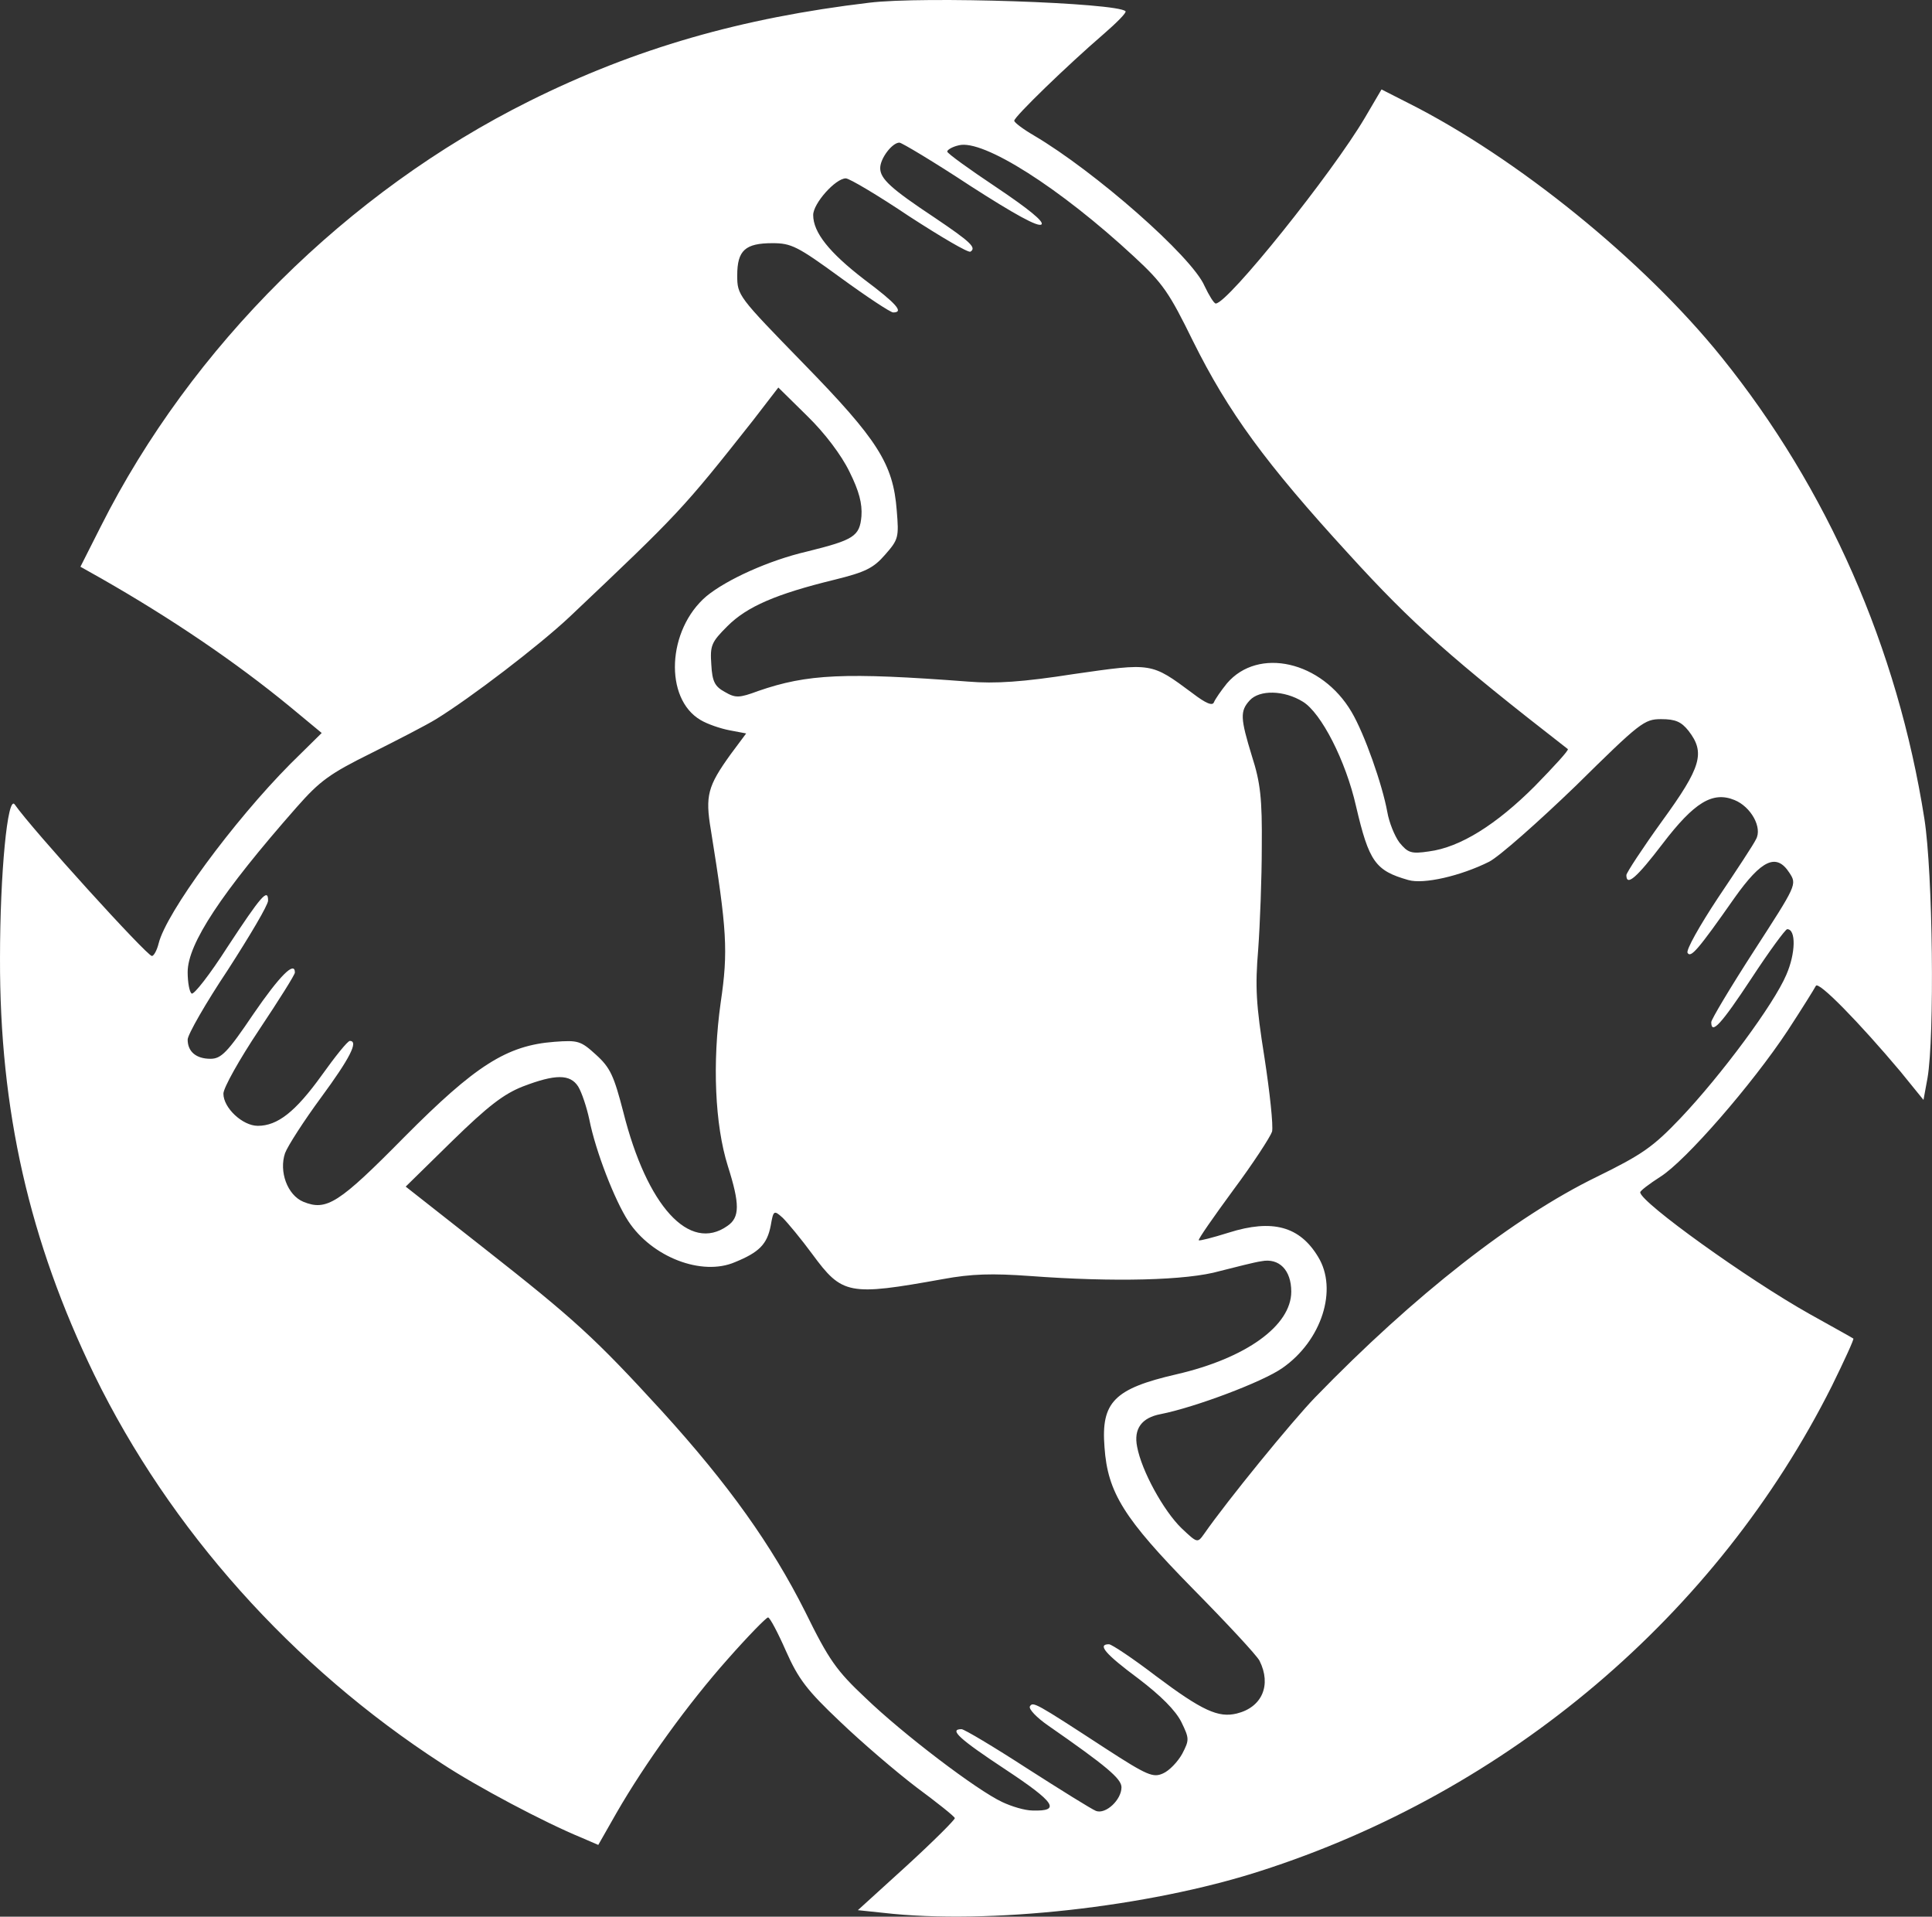 <svg width="15832" height="15703" viewBox="0 0 15832 15703" fill="none" xmlns="http://www.w3.org/2000/svg">
<rect x="0" y="0" width="15832" height="15703" fill="#333333" stroke="none"/>
<path d="M7121.42 22.396C6074.26 146.884 5206.52 395.861 4338.77 827.91C2844.93 1571.18 1567.11 2841.69 827.512 4309.93L659.088 4643.12L834.834 4741.97C1398.69 5064.18 1925.92 5419.34 2379.94 5792.8L2636.23 6005.17L2379.94 6257.8C1911.28 6730.13 1362.07 7477.06 1299.83 7729.7C1285.18 7788.28 1259.55 7832.22 1244.91 7832.22C1204.63 7832.22 263.66 6796.03 120.866 6590.99C62.284 6506.78 0.04 7154.85 0.04 7850.52C-3.621 9099.07 241.691 10168.2 772.591 11263C1391.36 12529.8 2394.58 13653.9 3621.14 14448.4C3910.39 14638.8 4463.26 14931.7 4767.15 15056.2L4902.62 15114.8L5052.74 14851.2C5287.07 14444.8 5638.56 13957.8 5964.42 13591.6C6129.19 13404.9 6279.3 13251.1 6293.95 13251.1C6308.59 13251.1 6374.5 13375.6 6440.4 13525.7C6542.92 13756.4 6612.49 13847.9 6883.43 14104.2C7059.17 14272.7 7341.1 14514.3 7509.52 14642.5C7677.95 14767 7820.74 14880.5 7824.4 14895.1C7828.06 14906.1 7652.32 15081.8 7432.64 15283.2L7029.88 15649.4L7238.58 15671.3C8099.01 15770.2 9409.78 15623.7 10321.5 15330.8C12360.8 14679.1 14070.7 13229.2 15011.7 11354.5C15114.2 11145.8 15194.8 10970.1 15187.4 10966.4C15183.8 10962.7 15019 10871.2 14828.6 10765C14319.7 10479.4 13448.3 9853.32 13441 9769.11C13437.3 9758.13 13514.2 9699.54 13605.7 9640.96C13810.8 9512.81 14356.3 8886.71 14649.2 8443.67C14766.4 8264.27 14868.9 8099.5 14879.9 8077.53C14898.2 8029.93 15242.4 8385.09 15571.9 8776.86L15762.3 9011.2L15795.2 8831.79C15853.8 8491.27 15839.2 7151.19 15769.6 6708.16C15549.9 5309.49 14975.1 4002.37 14107.3 2925.91C13470.2 2135.04 12426.8 1289.25 11537 842.555L11321 732.713L11185.5 963.382C10918.3 1417.4 10061.5 2486.54 9962.65 2486.54C9948 2486.54 9907.73 2420.63 9871.11 2343.74C9768.59 2102.09 8970.41 1402.75 8472.47 1109.84C8384.59 1058.58 8311.37 1003.66 8311.37 989.012C8311.37 956.06 8750.73 531.334 9039.98 282.357C9149.82 187.16 9234.03 102.947 9223.05 91.963C9153.48 22.396 7564.45 -32.525 7121.42 22.396ZM7952.55 1523.58C8311.37 1754.25 8509.08 1864.09 8534.71 1838.46C8556.68 1816.49 8432.19 1713.97 8164.91 1534.56C7945.23 1388.11 7762.16 1256.3 7762.16 1241.65C7762.16 1227.01 7806.1 1201.38 7857.36 1190.39C8055.07 1139.13 8684.83 1538.23 9292.61 2102.09C9530.6 2321.77 9581.86 2398.66 9775.92 2794.1C10065.2 3376.26 10369.1 3793.66 11053.7 4540.6C11573.7 5111.78 11895.9 5397.37 12847.8 6136.98C12858.8 6144.3 12734.3 6279.77 12576.9 6440.88C12262 6755.76 11965.4 6942.49 11709.1 6975.44C11562.7 6997.41 11537 6986.43 11467.5 6902.21C11427.2 6847.29 11383.3 6737.45 11368.6 6653.24C11328.3 6429.89 11181.9 6012.49 11075.7 5833.08C10830.4 5415.68 10310.5 5298.51 10054.2 5598.75C10006.6 5657.33 9958.99 5726.9 9948 5752.53C9937.02 5785.48 9882.1 5763.51 9772.26 5679.3C9431.75 5426.66 9442.73 5430.32 8801.99 5521.86C8380.93 5587.76 8153.93 5602.41 7934.24 5584.1C6920.04 5507.21 6616.15 5521.86 6213.4 5660.99C6055.96 5719.57 6026.67 5719.57 5938.79 5668.31C5858.24 5624.38 5836.28 5584.1 5828.95 5444.97C5817.97 5287.53 5828.95 5261.9 5960.76 5130.08C6121.86 4968.98 6359.85 4866.46 6839.49 4749.3C7092.13 4687.05 7158.03 4654.1 7253.23 4544.26C7363.07 4419.77 7366.73 4401.46 7348.42 4181.78C7319.13 3800.99 7194.65 3603.27 6583.2 2977.17C6048.63 2427.95 6041.31 2420.63 6041.31 2255.87C6041.31 2050.83 6107.22 1992.24 6330.56 1992.24C6484.34 1992.24 6535.6 2017.87 6887.09 2274.17C7103.11 2431.61 7297.16 2559.76 7319.13 2559.76C7410.67 2559.76 7344.76 2486.54 7081.14 2288.82C6795.56 2069.13 6663.75 1904.37 6663.75 1761.57C6663.75 1666.38 6846.82 1461.34 6931.03 1461.34C6960.32 1461.34 7194.65 1600.47 7450.94 1772.56C7710.9 1940.98 7934.24 2072.79 7952.55 2061.81C8003.81 2028.86 7952.55 1981.26 7659.64 1783.54C7300.83 1545.55 7212.95 1465 7212.95 1377.12C7212.95 1296.57 7311.81 1168.42 7370.39 1168.42C7388.7 1168.42 7652.32 1325.86 7952.55 1523.58ZM6960.32 3863.23C7040.87 4024.33 7066.5 4126.85 7059.17 4229.37C7044.53 4394.14 6996.93 4423.43 6612.49 4518.63C6297.61 4591.86 5953.44 4749.3 5788.68 4884.77C5466.48 5159.38 5440.85 5723.24 5741.08 5898.98C5796 5931.94 5902.18 5968.55 5979.07 5983.2L6114.54 6008.83L5986.39 6180.91C5799.66 6440.88 5777.69 6517.77 5825.29 6799.69C5957.1 7619.85 5968.08 7791.94 5905.84 8213.01C5836.28 8707.3 5858.24 9216.24 5964.42 9553.09C6063.28 9864.31 6063.28 9974.15 5960.76 10043.7C5649.54 10263.4 5301.71 9882.62 5107.66 9110.05C5030.77 8813.48 5001.48 8747.57 4884.32 8641.39C4759.83 8527.89 4737.86 8520.56 4543.81 8535.21C4152.04 8564.5 3895.75 8729.27 3313.59 9315.09C2775.36 9860.65 2676.51 9922.89 2486.12 9846C2354.31 9791.08 2284.74 9597.02 2336 9446.91C2357.97 9388.32 2489.78 9183.28 2632.57 8989.23C2866.9 8670.68 2940.13 8527.89 2866.9 8527.89C2848.59 8527.89 2746.07 8656.04 2636.23 8809.82C2420.21 9110.05 2273.76 9223.56 2112.65 9223.56C1988.17 9223.56 1830.73 9077.1 1830.73 8959.94C1830.73 8912.34 1962.54 8678.01 2123.64 8436.35C2284.74 8194.7 2416.55 7986 2416.55 7967.69C2416.55 7868.83 2292.06 7993.32 2076.04 8308.2C1863.68 8623.08 1812.42 8674.34 1724.55 8674.34C1607.38 8674.34 1537.82 8615.76 1537.82 8516.9C1537.82 8476.63 1684.27 8220.33 1867.34 7945.72C2046.75 7667.45 2196.87 7414.81 2196.87 7378.2C2196.87 7272.02 2138.28 7341.59 1863.68 7758.99C1720.89 7982.34 1589.08 8150.76 1570.77 8139.78C1552.46 8128.79 1537.82 8048.24 1537.82 7964.03C1537.82 7733.36 1812.42 7315.96 2431.19 6612.96C2621.59 6396.94 2702.14 6338.36 3042.64 6169.93C3255 6063.75 3496.66 5939.26 3573.54 5891.66C3859.13 5715.91 4419.32 5287.53 4668.3 5053.19C5561.67 4207.41 5590.96 4178.11 6169.46 3445.83L6378.16 3174.88L6616.15 3409.21C6758.94 3548.35 6894.41 3727.76 6960.32 3863.23ZM10676.6 5748.87C10826.7 5840.4 11028.1 6232.17 11112.3 6605.64C11218.5 7059.66 11269.8 7132.88 11540.7 7209.77C11665.2 7246.39 11969.1 7176.82 12203.4 7059.66C12287.6 7015.72 12606.2 6733.79 12913.7 6437.21C13441 5917.29 13473.9 5891.66 13613 5891.66C13730.2 5891.66 13777.8 5913.63 13836.4 5986.86C13975.5 6166.27 13942.6 6283.43 13620.4 6726.47C13459.3 6949.81 13327.5 7151.19 13327.5 7169.5C13327.5 7264.7 13411.7 7191.47 13624 6913.2C13884 6572.69 14034.1 6481.15 14213.5 6554.38C14349 6609.3 14444.2 6781.39 14389.3 6876.58C14370.9 6916.86 14228.2 7132.88 14078 7356.23C13927.9 7583.24 13814.4 7784.62 13829.1 7806.59C13854.7 7850.52 13913.3 7784.62 14213.5 7356.23C14436.8 7041.35 14557.7 6986.43 14663.9 7151.19C14726.1 7246.39 14722.4 7250.05 14374.6 7788.28C14180.6 8088.52 14023.1 8352.14 14023.1 8374.11C14023.1 8480.29 14103.7 8392.41 14352.6 8015.29C14499.1 7791.94 14630.9 7612.53 14645.5 7612.53C14718.8 7612.53 14715.1 7810.25 14638.2 7986C14535.7 8227.65 14107.3 8806.16 13770.5 9161.31C13547.1 9395.65 13459.3 9457.89 13085.8 9640.96C12408.4 9970.49 11588.3 10611.2 10775.5 11449.7C10585.1 11647.4 10061.5 12288.2 9867.45 12566.4C9812.53 12643.3 9812.53 12643.3 9680.72 12518.8C9534.27 12376 9354.86 12050.2 9318.24 11852.5C9288.95 11706 9354.86 11614.5 9512.3 11585.2C9790.56 11530.3 10347.1 11321.6 10508.2 11208.1C10830.4 10984.7 10965.9 10563.6 10801.1 10296.4C10651 10047.4 10427.6 9985.14 10068.8 10098.6C9940.68 10138.9 9827.18 10168.2 9823.51 10160.9C9816.19 10153.6 9944.34 9970.49 10105.4 9750.8C10266.5 9534.78 10409.3 9315.09 10424 9271.16C10435 9223.56 10405.7 8948.95 10361.7 8663.36C10292.2 8227.65 10284.8 8084.86 10310.5 7777.3C10325.1 7575.92 10339.8 7195.13 10339.8 6935.17C10343.4 6543.4 10328.8 6411.58 10259.2 6195.56C10164 5884.34 10160.4 5825.76 10240.9 5737.88C10321.5 5650.01 10522.8 5653.67 10676.6 5748.87ZM4737.86 8901.35C4767.15 8948.95 4807.43 9069.78 4829.4 9172.3C4880.66 9432.26 5038.09 9835.02 5147.94 10003.4C5341.99 10300 5752.06 10457.5 6023.01 10340.3C6220.72 10259.7 6286.62 10193.8 6315.92 10040.1C6337.88 9915.57 6341.55 9911.91 6414.77 9977.81C6455.05 10018.1 6564.89 10149.9 6656.42 10274.4C6901.74 10607.6 6953 10618.6 7725.55 10479.4C7963.54 10435.5 8131.96 10431.8 8439.51 10453.8C9127.85 10505.1 9728.32 10490.4 9995.6 10413.5C10127.4 10380.6 10281.2 10340.3 10336.1 10333C10482.6 10303.7 10581.4 10406.2 10581.4 10581.9C10581.4 10860.2 10211.6 11127.5 9640.45 11259.3C9131.51 11376.5 9021.67 11486.3 9050.96 11856.1C9076.59 12229.6 9212.06 12442 9772.26 13013.1C10050.5 13295.1 10299.5 13562.3 10321.5 13606.3C10420.3 13804 10343.4 13987.1 10134.7 14038.3C9984.62 14074.9 9852.81 14016.4 9472.02 13730.8C9285.29 13588 9109.55 13470.8 9087.58 13470.8C8988.72 13470.8 9058.29 13551.4 9329.23 13752.7C9512.3 13891.9 9633.12 14012.7 9680.72 14107.9C9746.63 14243.4 9746.63 14254.4 9688.04 14367.9C9651.43 14433.8 9581.86 14507 9530.6 14529C9450.05 14565.6 9402.46 14547.3 9058.29 14323.9C8479.79 13946.8 8465.14 13939.5 8439.51 13979.8C8428.53 14001.7 8494.43 14071.3 8589.63 14137.2C9069.27 14470.4 9190.1 14572.9 9190.1 14642.5C9190.1 14745 9061.95 14865.8 8981.4 14836.5C8944.78 14821.9 8692.15 14664.4 8417.55 14488.7C8146.6 14312.9 7901.29 14166.5 7879.32 14166.5C7773.14 14166.5 7861.02 14247 8238.14 14496C8648.21 14767 8695.81 14840.2 8461.48 14832.9C8399.24 14832.9 8289.4 14799.9 8212.51 14763.3C8007.47 14668.1 7399.68 14206.8 7092.13 13910.2C6854.14 13686.8 6791.89 13599 6597.84 13203.5C6323.24 12658 5971.75 12163.7 5426.2 11563.2C4873.33 10959.1 4708.57 10809 3957.99 10219.5L3324.57 9721.51L3705.35 9348.05C3998.26 9062.46 4126.41 8963.6 4283.85 8901.35C4551.13 8798.83 4671.96 8798.83 4737.86 8901.35Z" fill="white"/>
</svg>
